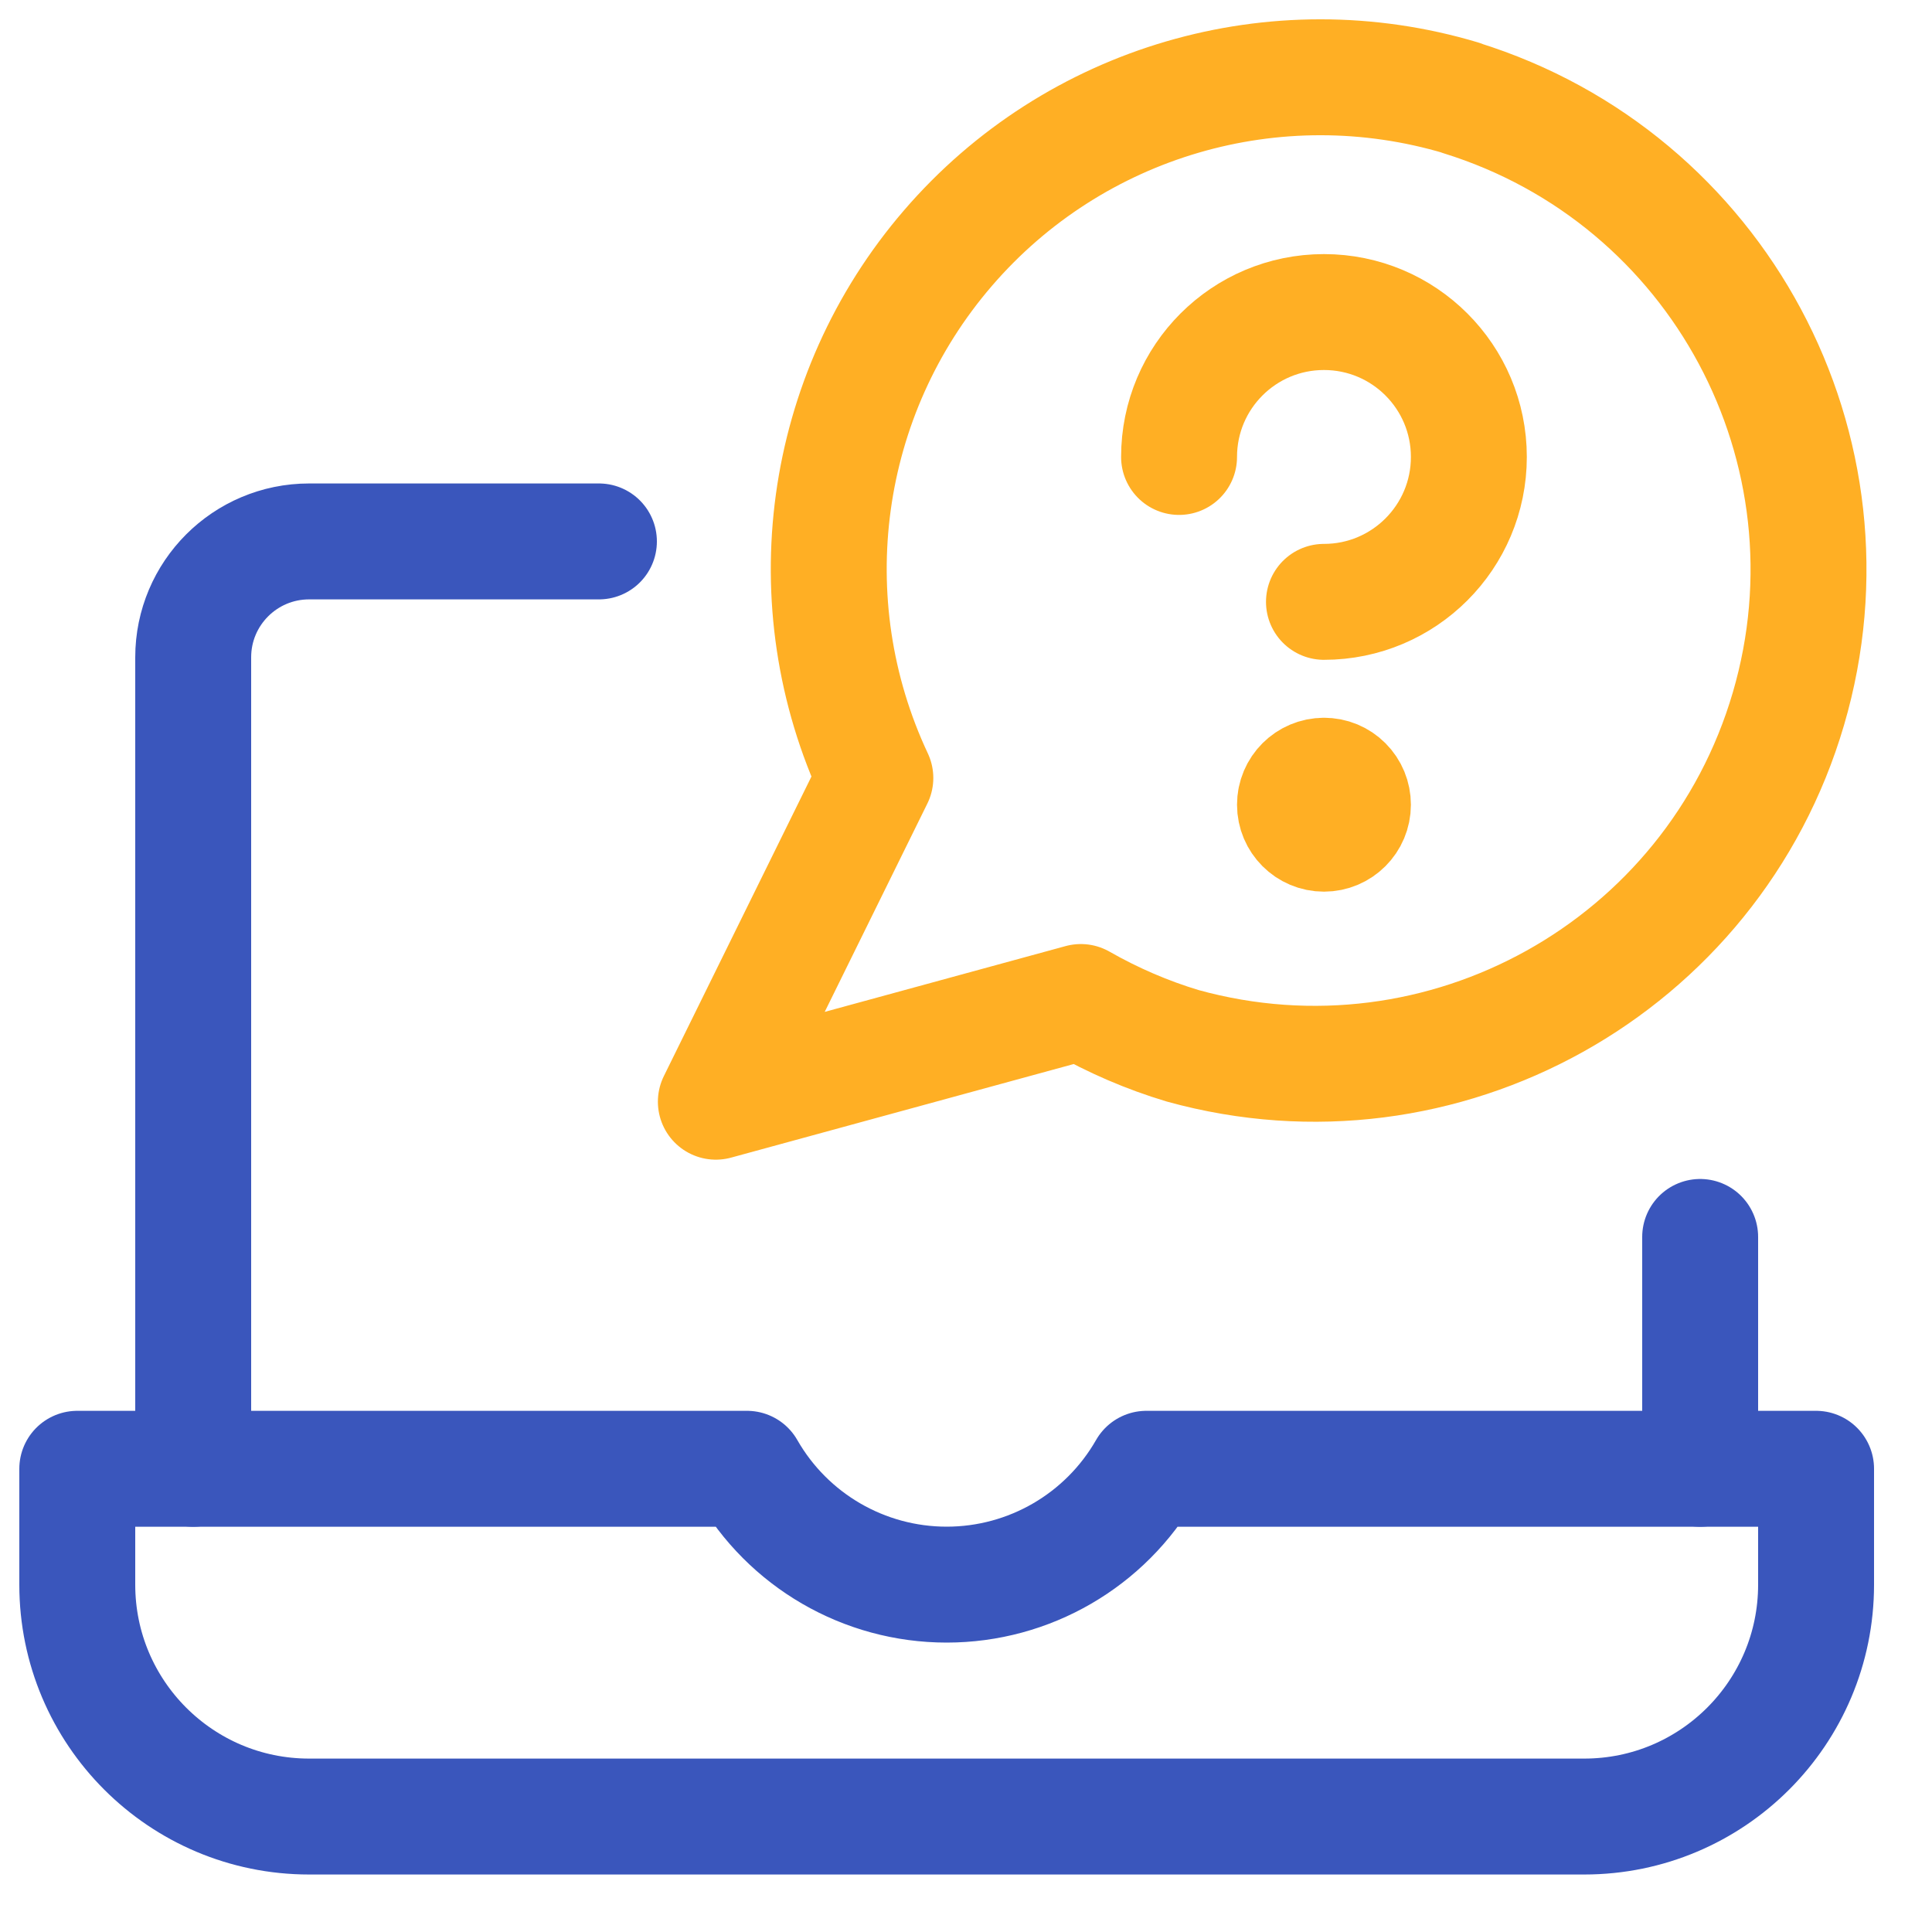 <?xml version="1.0" encoding="UTF-8"?>
<svg width="25px" height="25px" viewBox="0 0 25 25" version="1.1" xmlns="http://www.w3.org/2000/svg" xmlns:xlink="http://www.w3.org/1999/xlink">
    <title>Group</title>
    <g id="New" stroke="none" stroke-width="1" fill="none" fill-rule="evenodd" stroke-linecap="round" stroke-linejoin="round">
        <g id="Company" transform="translate(-290, -57)" stroke-width="1.5">
            <g id="Group-5" transform="translate(26, 27)">
                <g id="Group" transform="translate(265, 31)">
                    <g id="laptop-help-message" transform="translate(0, -0)">
                        <line x1="21" y1="15.006" x2="21" y2="18.006" id="Shape" stroke="#3A56BC"></line>
                        <path d="M1.5,18.006 L1.5,7.506 C1.5,6.677 2.172,6.006 3,6.006 L6.75,6.006" id="Shape" stroke="#3A56BC"></path>
                        <path d="M13.834,18.006 C13.304,18.933 12.318,19.505 11.25,19.505 C10.182,19.505 9.196,18.933 8.666,18.006 L0,18.006 L0,19.506 C0,21.162 1.343,22.506 3,22.506 L19.5,22.506 C21.157,22.506 22.5,21.162 22.5,19.506 L22.5,18.006 L13.834,18.006 Z" id="Shape" stroke="#3A56BC"></path>
                        <path d="M17.909,0.267 C15.505,-0.452 12.904,0.309 11.267,2.21 C9.629,4.11 9.261,6.796 10.327,9.067 L8.263,13.256 L12.986,11.966 C13.403,12.204 13.845,12.395 14.305,12.533 C17.67,13.463 21.159,11.522 22.142,8.172 C23.125,4.822 21.239,1.303 17.905,0.268 L17.909,0.267 Z" id="Shape" stroke="#FFAF24"></path>
                        <path d="M14.257,4.913 C14.257,3.877 15.096,3.038 16.132,3.038 C17.168,3.038 18.007,3.877 18.007,4.913 C18.007,5.948 17.168,6.788 16.132,6.788" id="Shape" stroke="#FFAF24"></path>
                        <path d="M16.132,9.038 C15.925,9.038 15.757,9.206 15.757,9.413 C15.757,9.62 15.925,9.788 16.132,9.788 C16.339,9.788 16.507,9.62 16.507,9.413 C16.507,9.313 16.468,9.218 16.397,9.147 C16.327,9.077 16.232,9.037 16.132,9.038 L16.132,9.038" id="Shape" stroke="#FFAF24"></path>
                    </g>
                </g>
            </g>
        </g>
    </g>
</svg>